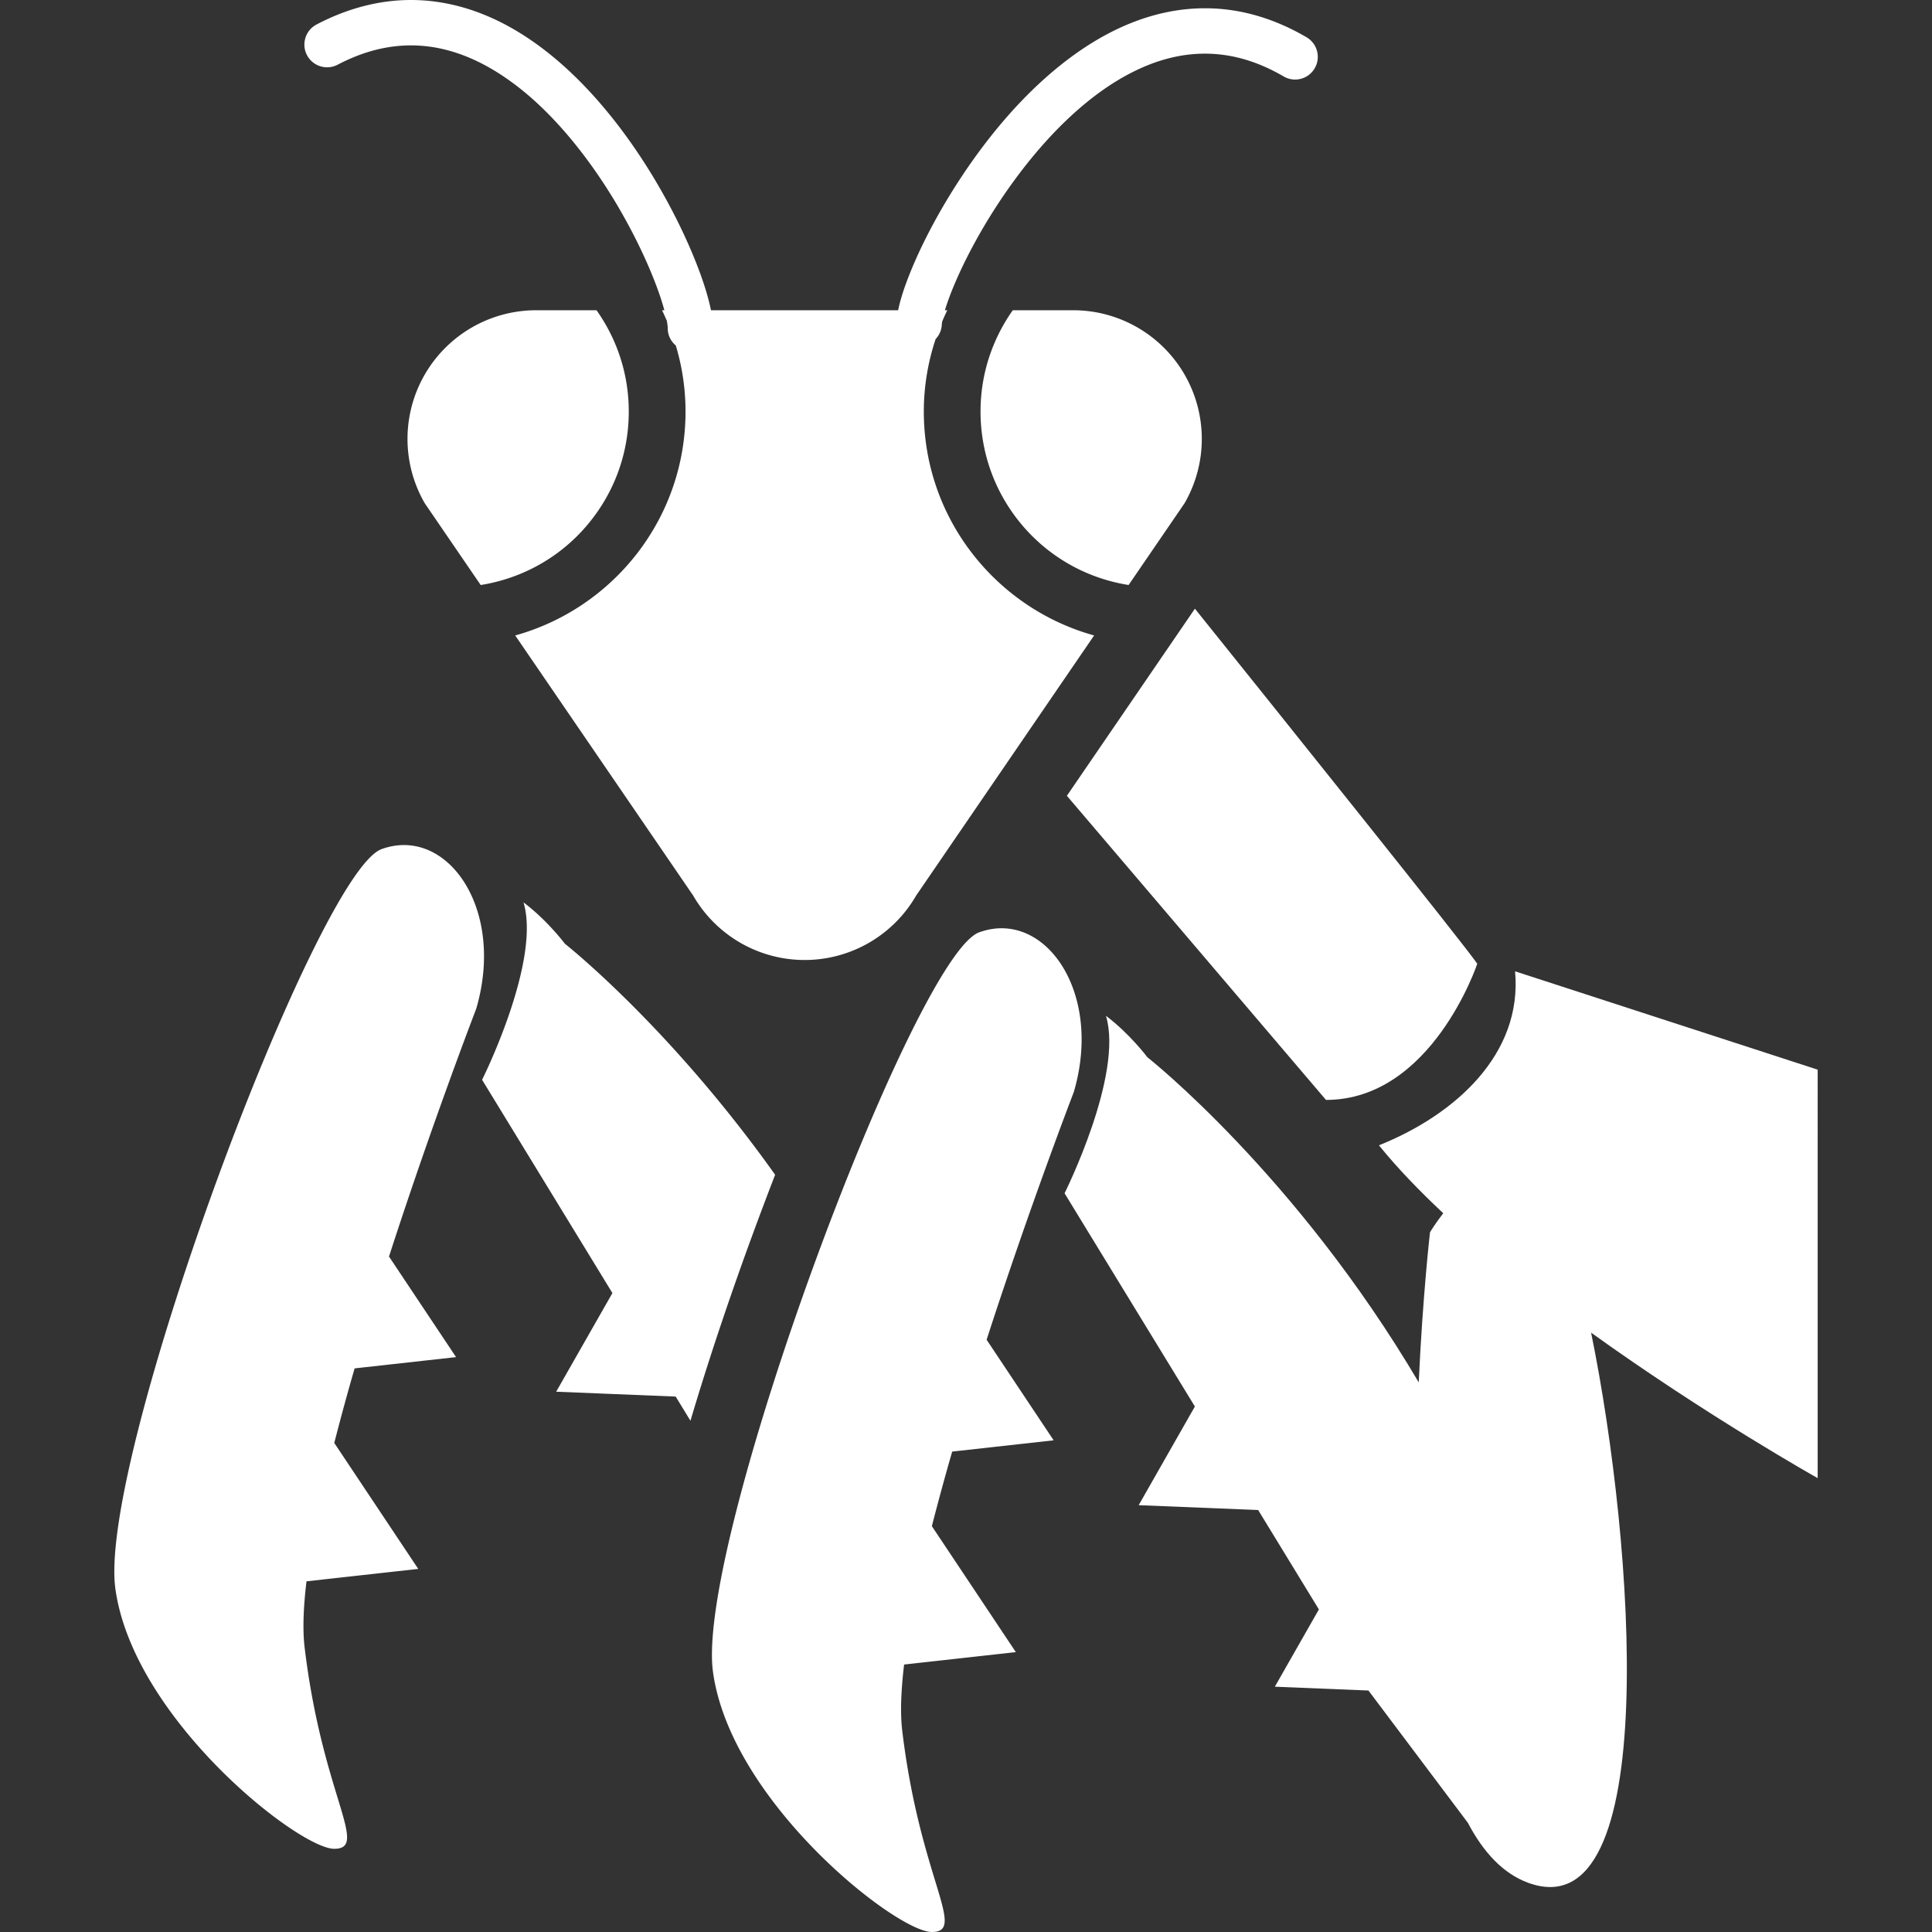 <svg version="1.1" id="_x32_" x="0" y="0" viewBox="0 0 512 512" style="width:48px;height:48px" xml:space="preserve" xmlns="http://www.w3.org/2000/svg"><rect x="0" y="0" width="512" height="512" fill="#333333" stroke="none"/><style type="text/css" id="style2">.st0{fill:#4b4b4b}</style><g id="g20"><path class="st0" d="M89.474 17.149c6.951-3.636 13.362-5.112 19.444-5.121 9.355 0 18.212 3.594 26.495 9.6 12.409 8.958 23.079 23.349 30.402 36.677 3.669 6.647 6.528 13.024 8.427 18.237.776 2.126 1.383 4.032 1.822 5.677h-.616c.448.911.86 1.848 1.266 2.775.177.97.253 1.712.244 2.016 0 1.839.844 3.458 2.143 4.563a60.8 60.8 0 0 1 2.572 17.495c-.008 28.318-19.123 52.105-45.138 59.334l47.179 68.959a34.096 34.096 0 0 0 59.057 0l47.179-68.959c-26.016-7.229-45.129-31.016-45.129-59.334 0-6.723 1.121-13.167 3.13-19.216.944-1.004 1.568-2.32 1.636-3.813.008-.16.042-.472.11-.86.422-.996.869-1.991 1.342-2.961h-.625c1.147-3.855 3.51-9.625 6.875-16.002 5.922-11.27 14.973-24.614 25.838-34.838 5.432-5.12 11.303-9.456 17.394-12.459 6.09-3.012 12.349-4.699 18.802-4.699 6.58.009 13.454 1.729 20.86 6.04a6.008 6.008 0 0 0 8.224-2.159 6.01 6.01 0 0 0-2.159-8.225c-9.026-5.289-18.17-7.701-26.925-7.684-12.232 0-23.45 4.588-33.193 11.295-14.644 10.088-26.368 24.993-34.728 38.726-4.176 6.875-7.482 13.463-9.819 19.115-1.173 2.825-2.109 5.415-2.784 7.743a42.695 42.695 0 0 0-.784 3.147H188.42c-1.113-5.457-3.678-12.678-7.584-20.954-6.048-12.754-15.234-27.693-27.229-39.773-5.997-6.031-12.721-11.353-20.186-15.234C125.956 2.395 117.706 0 108.917 0c-8.09 0-16.551 2.041-25.028 6.495-2.944 1.535-4.074 5.179-2.538 8.115a6.018 6.018 0 0 0 8.123 2.539z" style="fill:#fff;fill-opacity:1" id="path4"/><path class="st0" d="M313.922 99.266a34.085 34.085 0 0 0-29.524-17.048h-16.002c-5.365 7.592-8.545 16.82-8.545 26.85.008 12.89 5.204 24.496 13.648 32.949 6.808 6.806 15.672 11.438 25.593 13.015l14.83-21.67a34.104 34.104 0 0 0 0-34.096z" style="fill:#fff;fill-opacity:1" id="path6"/><path class="st0" d="M158.086 82.219h-15.993a34.096 34.096 0 0 0-29.532 51.144l14.829 21.67c9.921-1.577 18.786-6.209 25.593-13.015 8.444-8.453 13.648-20.06 13.648-32.949.001-10.039-3.171-19.259-8.545-26.85z" style="fill:#fff;fill-opacity:1" id="path8"/><path class="st0" d="M101.114 225.029c-17.242 6.268-75.243 161.461-70.545 195.945 4.708 34.492 48.596 68.976 58.002 68.976 9.406 0-3.13-14.112-7.836-53.303-.566-4.682-.338-10.679.489-17.579l29.616-3.29L88.588 382.4a634.46 634.46 0 0 1 5.391-19.764l26.883-2.986-17.773-26.656c11.514-35.58 23.104-65.635 23.104-65.635 7.836-26.657-7.837-48.597-25.079-42.33z" style="fill:#fff;fill-opacity:1" id="path10"/><path class="st0" d="m279.227 381.699-17.765-26.655c11.514-35.572 23.104-65.636 23.104-65.636 7.836-26.647-7.845-48.596-25.078-42.329-17.251 6.268-75.243 161.461-70.545 195.954C193.65 477.516 237.539 512 246.945 512c9.405 0-3.138-14.104-7.837-53.295-.565-4.681-.337-10.679.49-17.587l29.608-3.29-22.253-33.379a671.023 671.023 0 0 1 5.391-19.764l26.883-2.986z" style="fill:#fff;fill-opacity:1" id="path12"/><path class="st0" d="m481.7 283.469-80.186-26.057c2.007 22.05-16.036 38.086-36.078 46.108 4.825 5.964 10.645 12.012 17.04 18.001-2.193 2.818-3.509 5.044-3.509 5.044s-1.932 16.718-2.986 39.781c-32.594-55.218-71.911-86.167-71.911-86.167s-4.707-6.268-10.974-10.974c4.707 15.672-10.974 47.026-10.974 47.026l34.535 56.509-14.896 26.149 31.666 1.282 16.095 26.344-11.675 20.481 24.808 1.012 26.344 35.049c4.108 7.827 9.355 13.488 16.027 15.918 35.454 12.897 28.157-89.525 16.634-145.805 30.823 22.16 60.043 38.55 60.043 38.55V283.469z" style="fill:#fff;fill-opacity:1" id="path14"/><path class="st0" d="M205.417 311.322c-28.114-39.502-55.707-61.215-55.707-61.215s-4.706-6.268-10.974-10.966c4.699 15.673-10.974 47.019-10.974 47.019l34.534 56.516-14.904 26.142 31.674 1.29 3.914 6.411c5.643-19.064 11.969-37.065 16.061-48.25a1028.804 1028.804 0 0 1 6.376-16.947z" style="fill:#fff;fill-opacity:1" id="path16"/><path class="st0" d="M351.399 291.491c28.064 0 40.093-36.086 40.093-36.086-3.078-4.614-52.139-65.83-74.83-94.096l-33.927 49.582 68.664 80.6z" style="fill:#fff;fill-opacity:1" id="path18"/></g></svg>